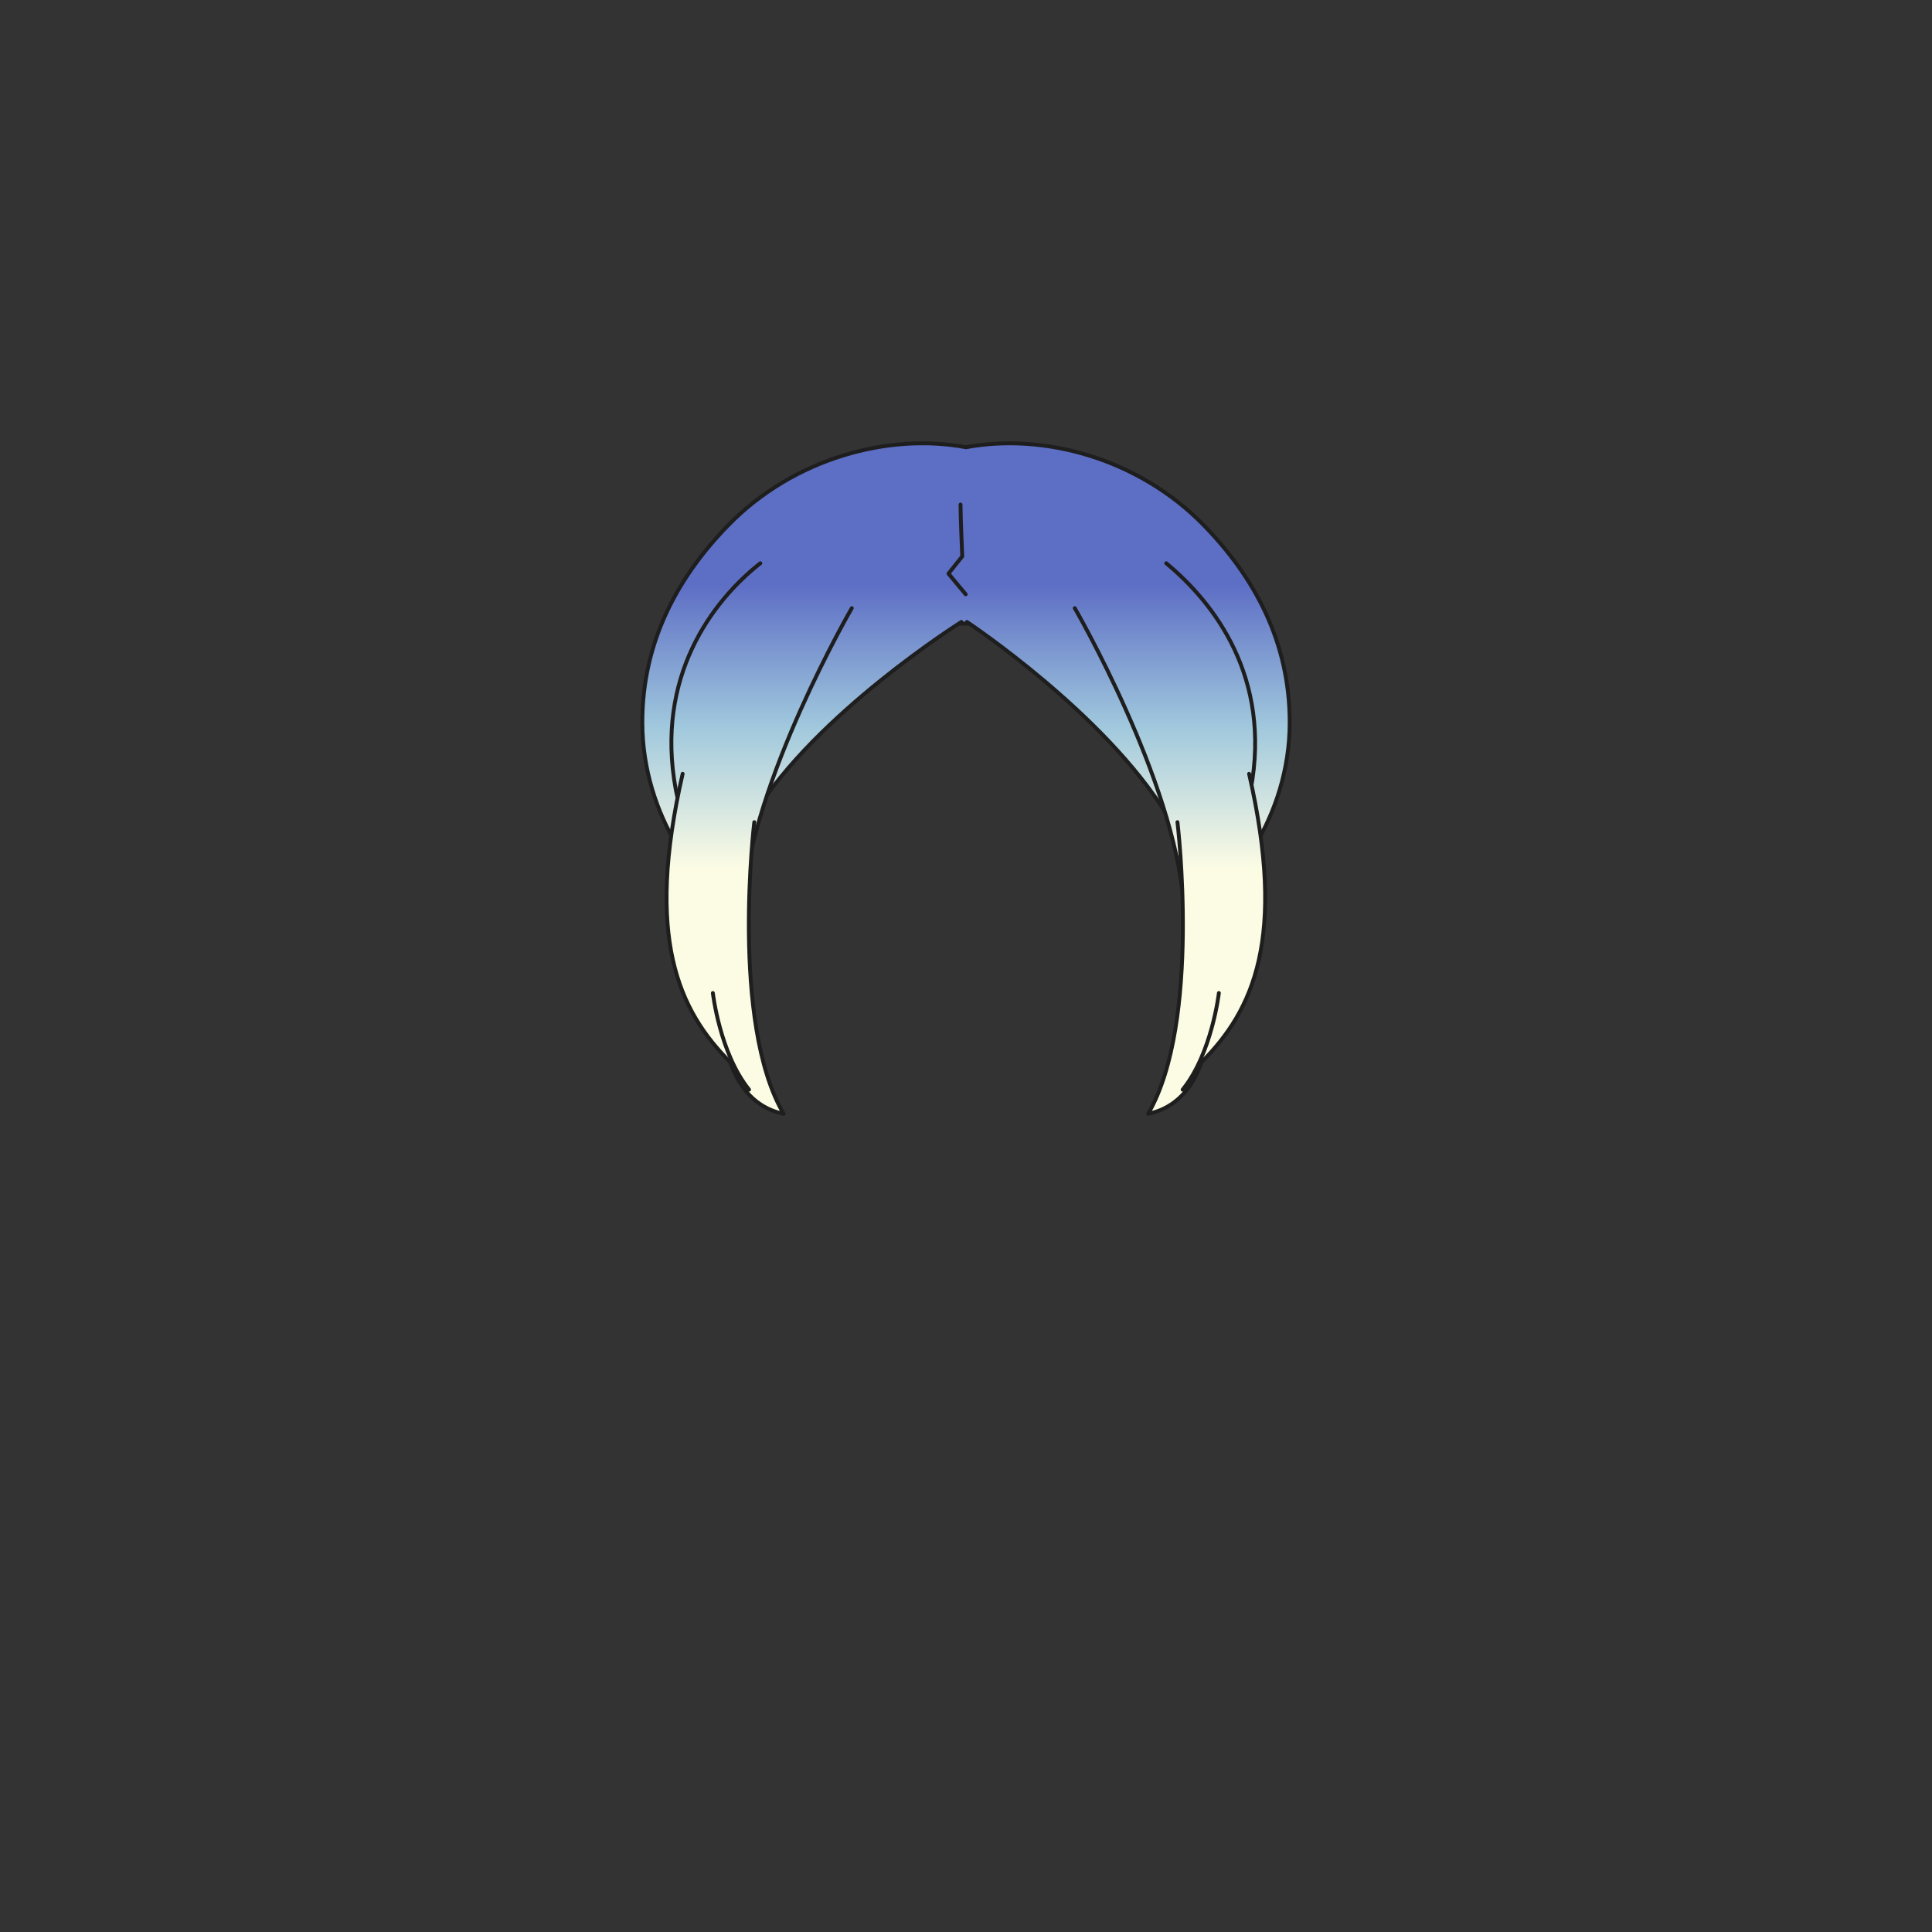<svg xmlns="http://www.w3.org/2000/svg" width="500" height="500" version="1.1"><rect width="100%" height="100%" fill="#333333" stroke="none"/><g id="x068"><g><linearGradient id="hair1XMLID_2944_" gradientUnits="userSpaceOnUse" x1="250" y1="224.667" x2="250" y2="151.333"><stop offset="0" style="stop-color:#FCFCE4"></stop><stop offset="0.5" style="stop-color:#A0C8DD"></stop><stop offset="1" style="stop-color:#5D6EC5"></stop></linearGradient><path style="fill:url(#hair1XMLID_2944_);stroke:#1E1E1E;stroke-linecap:round;stroke-linejoin:round;" d="M311.484,135.882c-17.021-17.418-41.603-23.852-61.484-20.131c-19.882-3.721-44.464,2.713-61.484,20.131c-13.061,13.365-22.283,30.165-22.283,51.08c0,24.372,15.268,44.372,25.934,48.538c-7.33-33.49-0.484-59.331,5.084-68.5c1.798-2.157,29.369-5.491,52.75-5.619c23.381,0.128,50.952,3.462,52.75,5.619c5.568,9.169,12.414,35.01,5.084,68.5c10.666-4.167,25.934-24.167,25.934-48.538C333.768,166.047,324.545,149.248,311.484,135.882z"></path><g><g><linearGradient id="hair1XMLID_2945_" gradientUnits="userSpaceOnUse" x1="221.61" y1="224.667" x2="221.61" y2="151.333"><stop offset="0" style="stop-color:#FCFCE4"></stop><stop offset="0.5" style="stop-color:#A0C8DD"></stop><stop offset="1" style="stop-color:#5D6EC5"></stop></linearGradient><path style="fill:url(#hair1XMLID_2945_);stroke:#1E1E1E;stroke-linecap:round;stroke-linejoin:round;" d="M248.808,160.957c0,0-37.743,23.673-53.823,50.026c-3.126-18.76,7.146-46.229,16.526-55.163"></path><linearGradient id="hair1XMLID_2946_" gradientUnits="userSpaceOnUse" x1="276.438" y1="224.667" x2="276.438" y2="151.333"><stop offset="0" style="stop-color:#FCFCE4"></stop><stop offset="0.5" style="stop-color:#A0C8DD"></stop><stop offset="1" style="stop-color:#5D6EC5"></stop></linearGradient><path style="fill:url(#hair1XMLID_2946_);stroke:#1E1E1E;stroke-linecap:round;stroke-linejoin:round;" d="M250.245,160.957c0,0,35.733,23.673,51.813,50.026c3.126-18.76-7.146-46.229-16.526-55.163"></path></g><g><g><linearGradient id="hair1XMLID_2947_" gradientUnits="userSpaceOnUse" x1="301.49" y1="224.667" x2="301.49" y2="151.333"><stop offset="0" style="stop-color:#FCFCE4"></stop><stop offset="0.5" style="stop-color:#A0C8DD"></stop><stop offset="1" style="stop-color:#5D6EC5"></stop></linearGradient><path style="fill:url(#hair1XMLID_2947_);stroke:#1E1E1E;stroke-linecap:round;stroke-linejoin:round;" d="M278.146,157.383c0,0,25.906,44.667,28.141,76.38c5.94-7.041,14.942-16.061,17.42-29.48c5.359-29.033-9.463-48.24-21.887-58.514"></path><g><linearGradient id="hair1XMLID_2948_" gradientUnits="userSpaceOnUse" x1="312.276" y1="224.667" x2="312.276" y2="151.333"><stop offset="0" style="stop-color:#FCFCE4"></stop><stop offset="0.5" style="stop-color:#A0C8DD"></stop><stop offset="1" style="stop-color:#5D6EC5"></stop></linearGradient><path style="fill:url(#hair1XMLID_2948_);stroke:#1E1E1E;stroke-linecap:round;stroke-linejoin:round;" d="M304.723,212.77c0,0,6.254,51.813-7.592,75.486c3.566-0.738,10.271-3.127,13.846-13.4c13.4-13.398,21.992-32.197,12.284-74.592"></path><path style="fill:none;stroke:#1E1E1E;stroke-linecap:round;stroke-linejoin:round;" d="M315.443,256.99c0,0-1.787,15.633-9.381,25.012"></path></g></g><g><linearGradient id="hair1XMLID_2949_" gradientUnits="userSpaceOnUse" x1="197.098" y1="224.667" x2="197.098" y2="151.333"><stop offset="0" style="stop-color:#FCFCE4"></stop><stop offset="0.5" style="stop-color:#A0C8DD"></stop><stop offset="1" style="stop-color:#5D6EC5"></stop></linearGradient><path style="fill:url(#hair1XMLID_2949_);stroke:#1E1E1E;stroke-linecap:round;stroke-linejoin:round;" d="M220.444,157.383c0,0-25.906,44.667-28.14,76.38c-5.941-7.041-14.942-16.061-17.421-29.48c-5.359-29.033,9.38-48.687,21.888-58.514"></path><g><linearGradient id="hair1XMLID_2950_" gradientUnits="userSpaceOnUse" x1="187.655" y1="224.667" x2="187.655" y2="151.333"><stop offset="0" style="stop-color:#FCFCE4"></stop><stop offset="0.5" style="stop-color:#A0C8DD"></stop><stop offset="1" style="stop-color:#5D6EC5"></stop></linearGradient><path style="fill:url(#hair1XMLID_2950_);stroke:#1E1E1E;stroke-linecap:round;stroke-linejoin:round;" d="M195.208,212.77c0,0-6.254,51.813,7.593,75.486c-3.567-0.738-10.272-3.127-13.847-13.4c-13.399-13.398-21.992-32.197-12.283-74.592"></path><path style="fill:none;stroke:#1E1E1E;stroke-linecap:round;stroke-linejoin:round;" d="M184.488,256.99c0,0,1.786,15.633,9.38,25.012"></path></g></g></g><path style="fill:none;stroke:#1E1E1E;stroke-linecap:round;stroke-linejoin:round;" d="M249.924,153.81l-4.466-5.36l3.573-4.467c0,0-0.447-9.826-0.447-13.4"></path></g></g></g></svg>